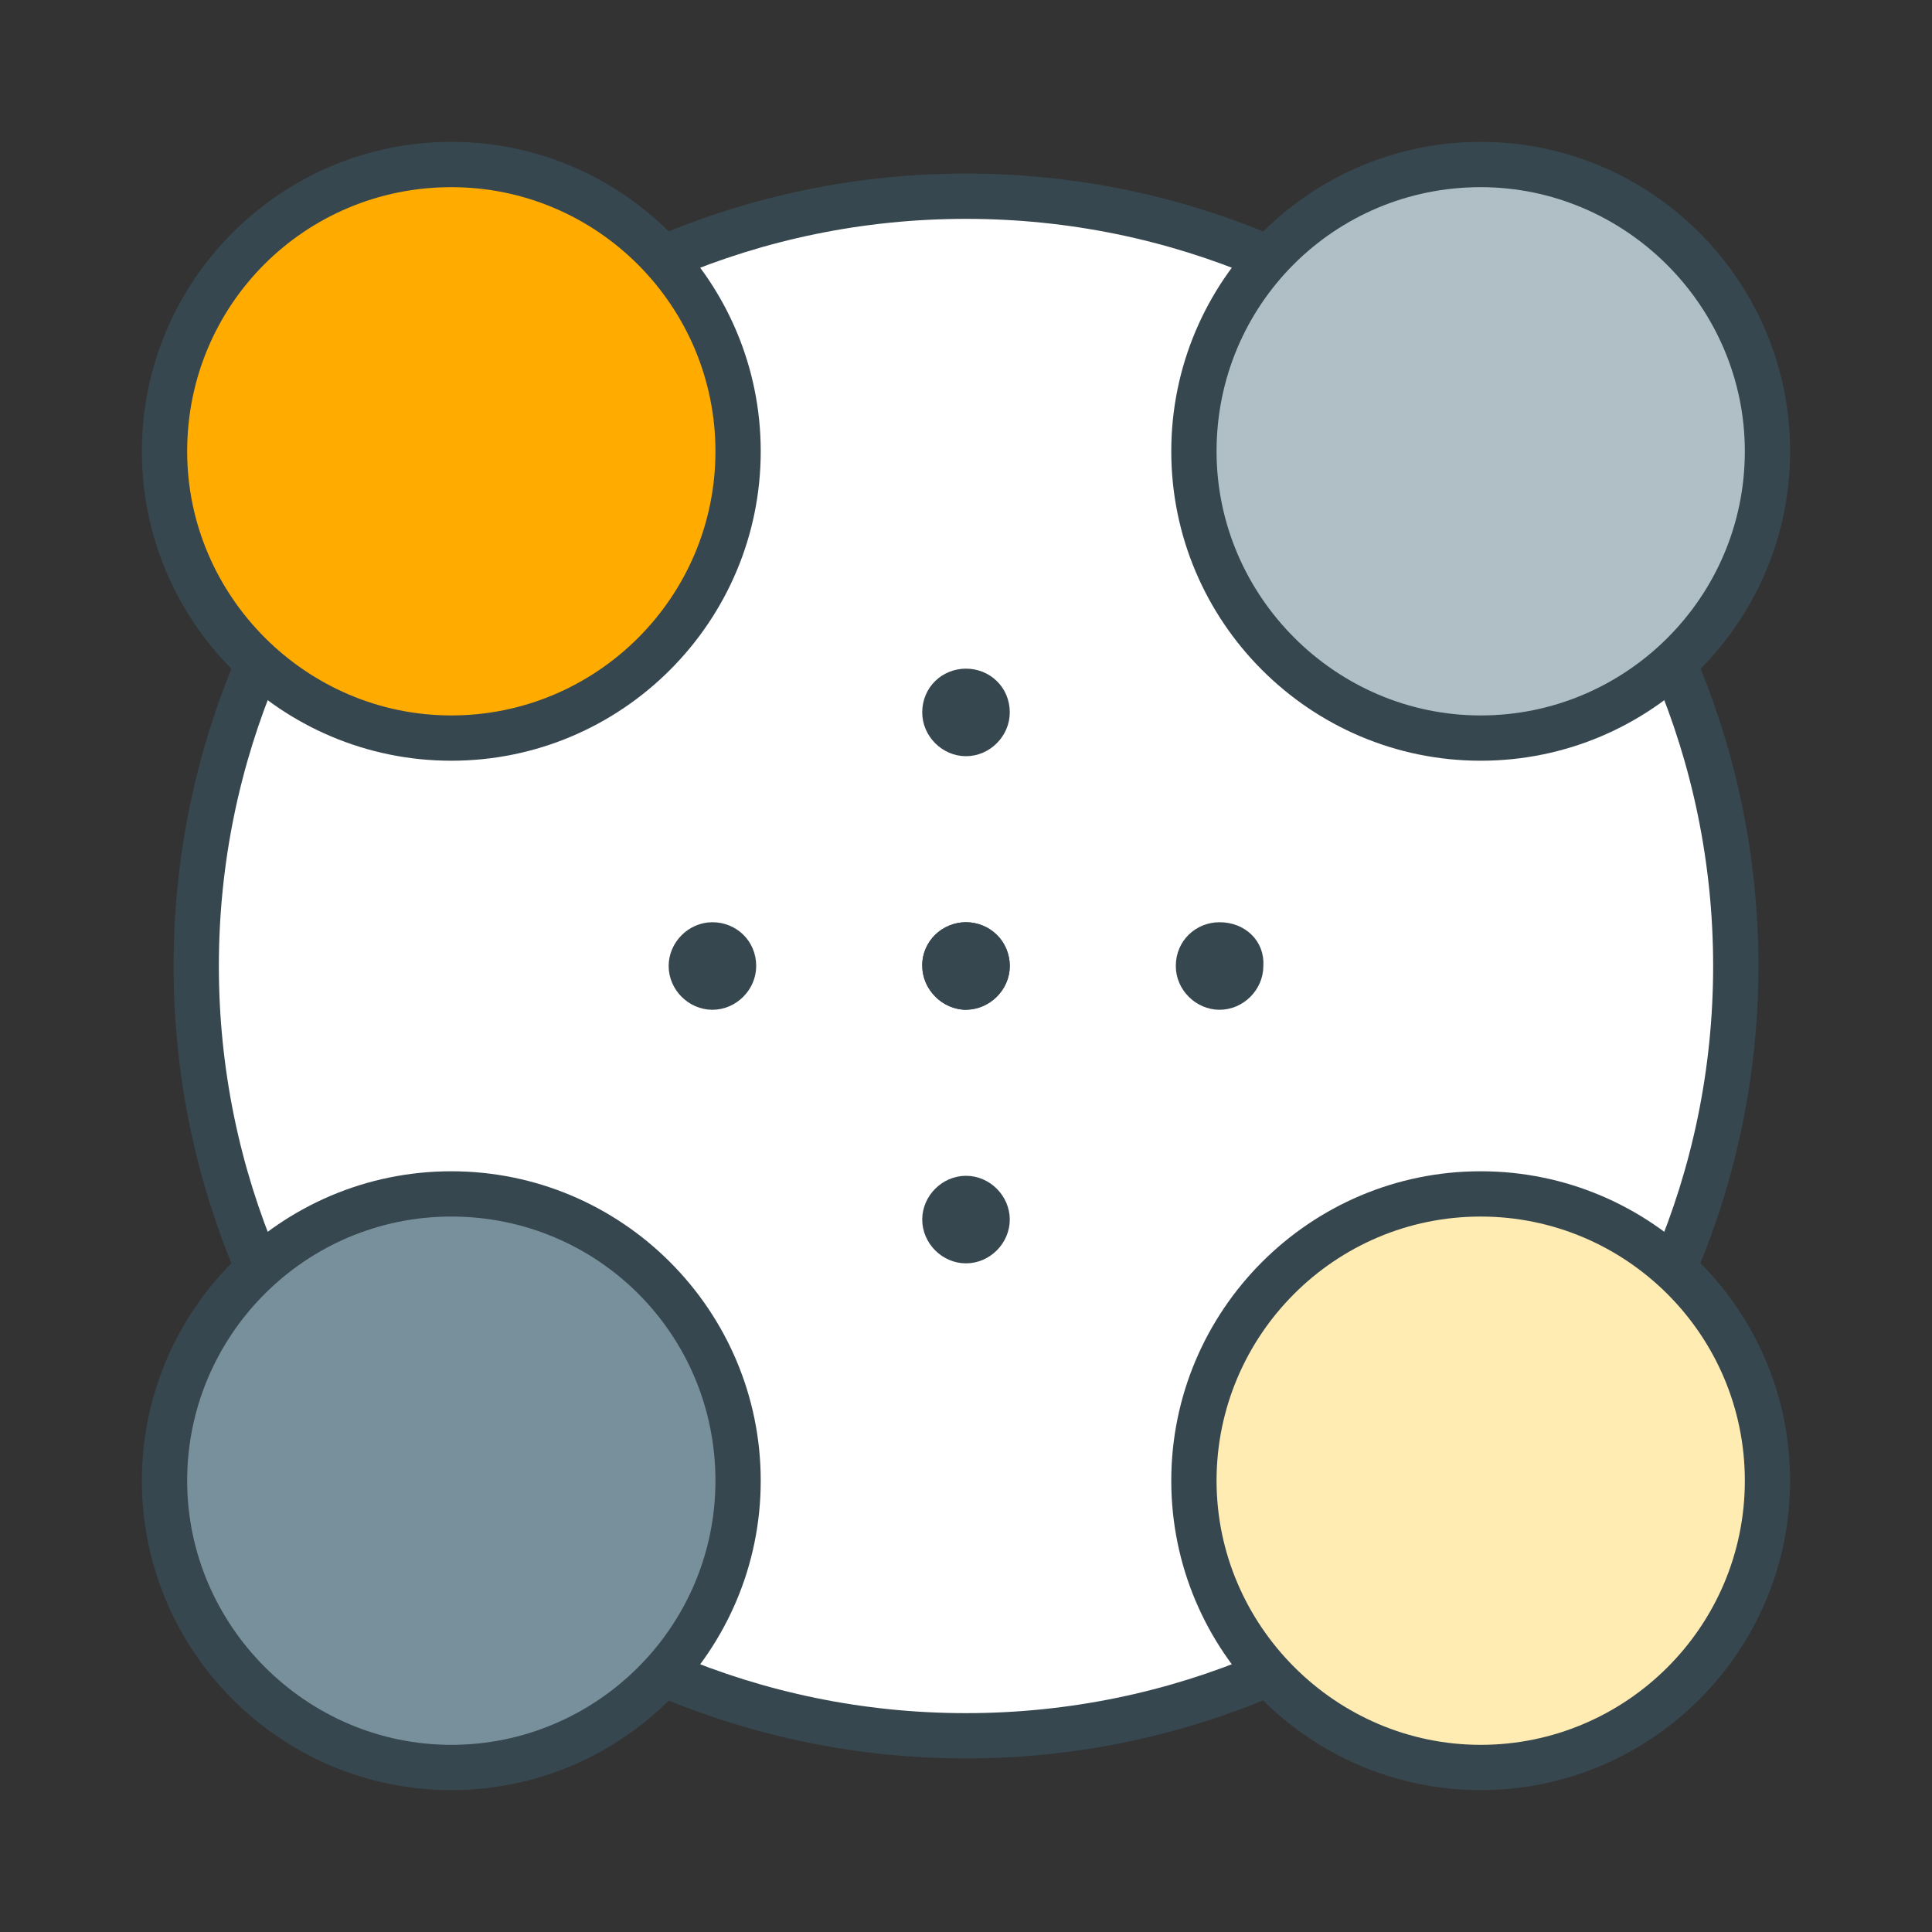 <?xml version="1.0" encoding="utf-8"?>
<!-- Generator: Adobe Illustrator 16.0.0, SVG Export Plug-In . SVG Version: 6.00 Build 0)  -->
<!DOCTYPE svg PUBLIC "-//W3C//DTD SVG 1.1//EN" "http://www.w3.org/Graphics/SVG/1.1/DTD/svg11.dtd">
<svg version="1.1" id="Layer_1" xmlns="http://www.w3.org/2000/svg" xmlns:xlink="http://www.w3.org/1999/xlink" x="0px" y="0px"
	 width="128px" height="128px" viewBox="0 0 128 128" enable-background="new 0 0 128 128" xml:space="preserve">
<rect x="0" y="0" width="128" height="128" fill="#333333" stroke="none"/>
<g>
	<g>
		<path fill="#FFFFFF" d="M115,64c0,28.2-22.8,51-51,51c-28.2,0-51-22.8-51-51s22.8-51,51-51C92.1,13,115,35.8,115,64z"/>
		<path fill="#37474F" d="M64,116.5c-28.9,0-52.5-23.5-52.5-52.5c0-28.9,23.5-52.5,52.5-52.5c28.9,0,52.5,23.5,52.5,52.5
			C116.5,92.9,92.9,116.5,64,116.5z M64,14.5c-27.3,0-49.5,22.2-49.5,49.5c0,27.3,22.2,49.5,49.5,49.5c27.3,0,49.5-22.2,49.5-49.5
			C113.5,36.7,91.3,14.5,64,14.5z"/>
	</g>
	<g>
		<g>
			<g>
				<path fill="#FFAB00" d="M48.9,29.9c0,10.5-8.5,19-19,19c-10.5,0-19-8.5-19-19c0-10.5,8.5-19,19-19
					C40.4,10.9,48.9,19.4,48.9,29.9z"/>
				<path fill="#37474F" d="M29.9,50.4c-11.3,0-20.5-9.2-20.5-20.5c0-11.3,9.2-20.5,20.5-20.5c11.3,0,20.5,9.2,20.5,20.5
					C50.4,41.2,41.2,50.4,29.9,50.4z M29.9,12.4c-9.7,0-17.5,7.8-17.5,17.5c0,9.6,7.9,17.5,17.5,17.5c9.6,0,17.5-7.8,17.5-17.5
					C47.4,20.3,39.6,12.4,29.9,12.4z"/>
			</g>
			<g>
				<path fill="#B0BEC5" d="M117.1,29.9c0,10.5-8.5,19-19,19s-19-8.5-19-19c0-10.5,8.5-19,19-19S117.1,19.4,117.1,29.9z"/>
				<path fill="#37474F" d="M98.1,50.4c-11.3,0-20.5-9.2-20.5-20.5c0-11.3,9.2-20.5,20.5-20.5c11.3,0,20.5,9.2,20.5,20.5
					C118.6,41.2,109.4,50.4,98.1,50.4z M98.1,12.4c-9.7,0-17.5,7.8-17.5,17.5c0,9.6,7.9,17.5,17.5,17.5c9.6,0,17.5-7.8,17.5-17.5
					C115.6,20.3,107.7,12.4,98.1,12.4z"/>
			</g>
		</g>
		<g>
			<g>
				<path fill="#78909C" d="M48.9,98.1c0,10.5-8.5,19-19,19c-10.5,0-19-8.5-19-19s8.5-19,19-19C40.4,79.1,48.9,87.6,48.9,98.1z"/>
				<path fill="#37474F" d="M29.9,118.6c-11.3,0-20.5-9.2-20.5-20.5c0-11.3,9.2-20.5,20.5-20.5c11.3,0,20.5,9.2,20.5,20.5
					C50.4,109.4,41.2,118.6,29.9,118.6z M29.9,80.6c-9.7,0-17.5,7.9-17.5,17.5c0,9.6,7.9,17.5,17.5,17.5c9.6,0,17.5-7.8,17.5-17.5
					C47.4,88.4,39.6,80.6,29.9,80.6z"/>
			</g>
			<g>
				<path fill="#FFECB3" d="M117.1,98.1c0,10.5-8.5,19-19,19s-19-8.5-19-19s8.5-19,19-19S117.1,87.6,117.1,98.1z"/>
				<path fill="#37474F" d="M98.1,118.6c-11.3,0-20.5-9.2-20.5-20.5c0-11.3,9.2-20.5,20.5-20.5c11.3,0,20.5,9.2,20.5,20.5
					C118.6,109.4,109.4,118.6,98.1,118.6z M98.1,80.6c-9.7,0-17.5,7.9-17.5,17.5c0,9.6,7.9,17.5,17.5,17.5c9.6,0,17.5-7.8,17.5-17.5
					C115.6,88.4,107.7,80.6,98.1,80.6z"/>
			</g>
		</g>
	</g>
	<g>
		<g>
			<path fill="#37474F" stroke="#37474F" stroke-miterlimit="10" d="M64,78.4c1.3,0,2.4,1.1,2.4,2.4c0,1.3-1.1,2.4-2.4,2.4
				c-1.3,0-2.4-1.1-2.4-2.4C61.6,79.5,62.7,78.4,64,78.4z"/>
			<path fill="#37474F" stroke="#37474F" stroke-miterlimit="10" d="M64,61.6c1.3,0,2.4,1.1,2.4,2.4c0,1.3-1.1,2.4-2.4,2.4
				c-1.3,0-2.4-1.1-2.4-2.5C61.6,62.7,62.7,61.6,64,61.6z"/>
			<path fill="#37474F" stroke="#37474F" stroke-miterlimit="10" d="M64,44.8c1.3,0,2.4,1,2.4,2.4c0,1.3-1.1,2.4-2.4,2.4
				c-1.3,0-2.4-1.1-2.4-2.4C61.6,45.8,62.7,44.8,64,44.8z"/>
		</g>
		<g>
			<path fill="#37474F" stroke="#37474F" stroke-miterlimit="10" d="M78.4,64c0-1.4,1.1-2.4,2.4-2.4c1.4,0,2.5,1,2.4,2.4
				c0,1.3-1.1,2.4-2.4,2.4C79.5,66.4,78.4,65.3,78.4,64z"/>
			<path fill="#37474F" stroke="#37474F" stroke-miterlimit="10" d="M61.6,64c0-1.4,1.1-2.4,2.4-2.4c1.3,0,2.4,1,2.4,2.4
				c0,1.3-1.1,2.4-2.5,2.4C62.7,66.3,61.6,65.3,61.6,64z"/>
			<path fill="#37474F" stroke="#37474F" stroke-miterlimit="10" d="M44.8,64c0-1.3,1.1-2.4,2.4-2.4c1.3,0,2.4,1,2.4,2.4
				c0,1.3-1.1,2.4-2.4,2.4C45.9,66.4,44.8,65.3,44.8,64z"/>
		</g>
	</g>
</g>
</svg>
